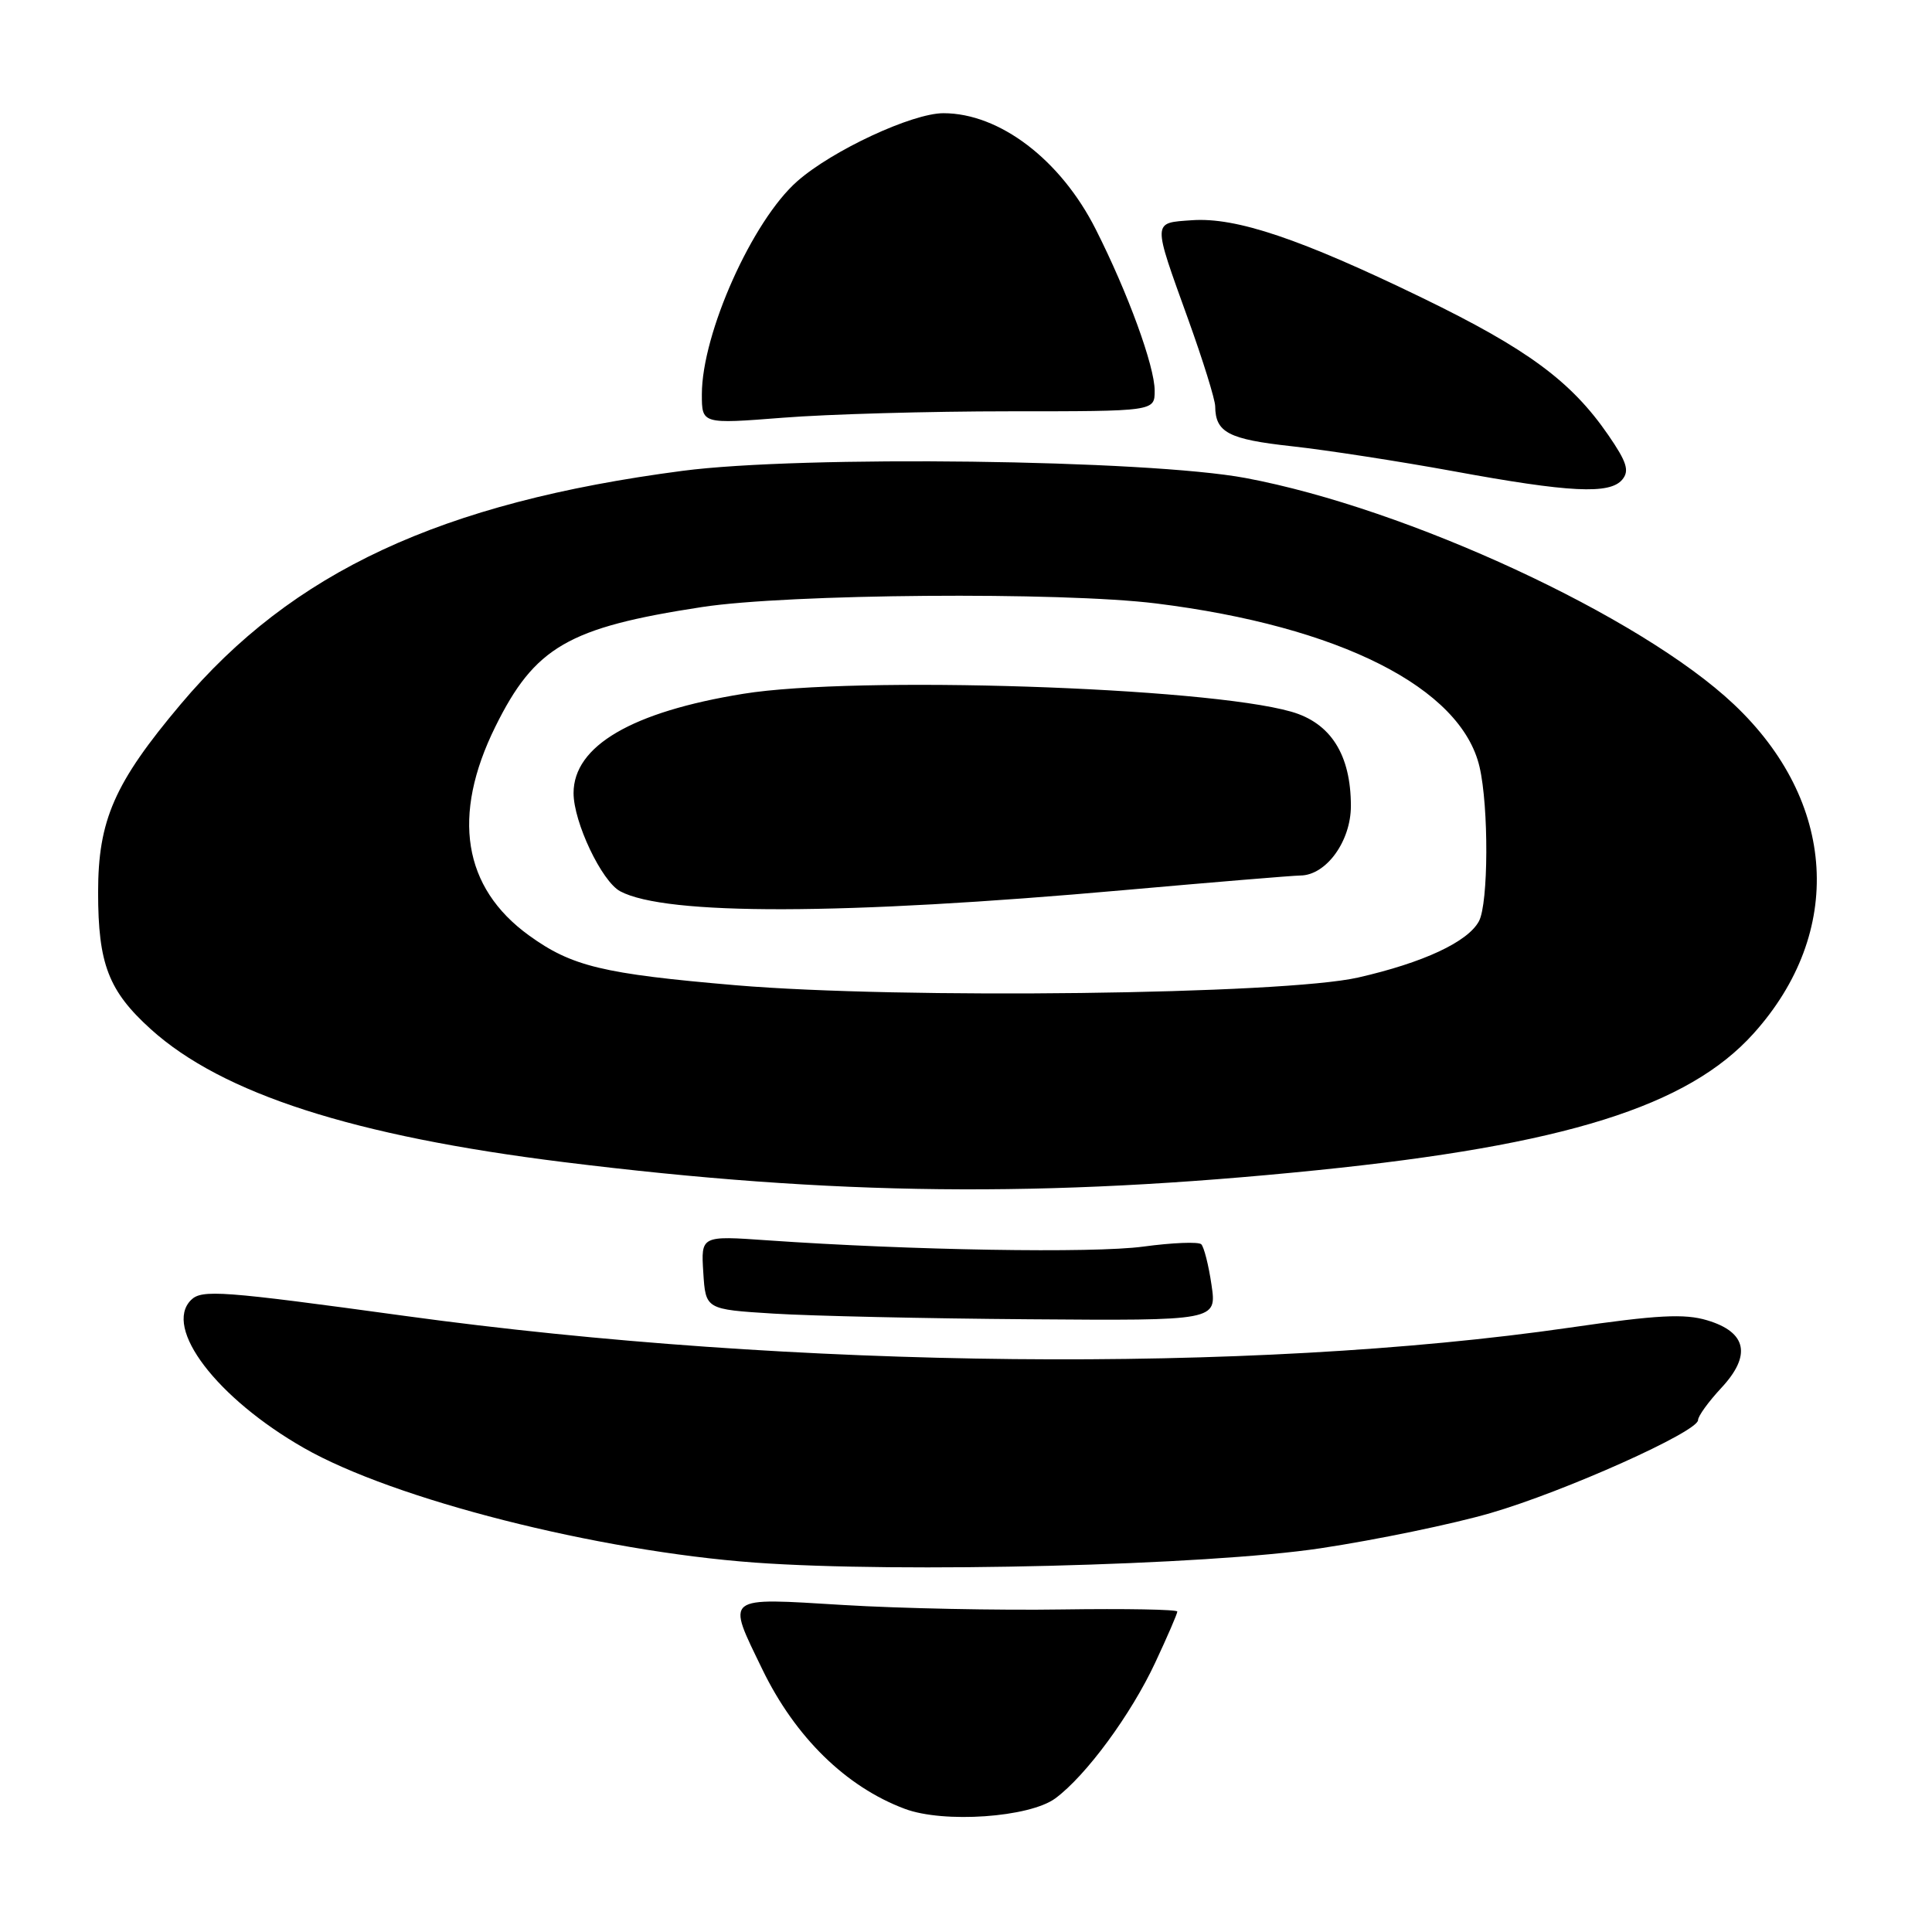 <?xml version="1.0" encoding="UTF-8" standalone="no"?>
<!DOCTYPE svg PUBLIC "-//W3C//DTD SVG 1.1//EN" "http://www.w3.org/Graphics/SVG/1.1/DTD/svg11.dtd" >
<svg xmlns="http://www.w3.org/2000/svg" xmlns:xlink="http://www.w3.org/1999/xlink" version="1.1" viewBox="0 0 256 256">
 <g >
 <path fill="currentColor"
d=" M 139.84 238.29 C 143.92 235.27 149.87 227.18 153.09 220.27 C 154.69 216.85 156.00 213.82 156.00 213.54 C 156.00 213.26 149.14 213.14 140.75 213.26 C 132.36 213.39 119.31 213.13 111.75 212.67 C 95.81 211.71 96.25 211.35 101.02 221.21 C 105.37 230.18 112.10 236.77 119.89 239.68 C 125.05 241.62 136.41 240.82 139.84 238.29 Z  M 175.00 205.15 C 182.43 204.03 192.55 201.93 197.50 200.49 C 207.29 197.65 225.00 189.71 225.00 188.17 C 225.00 187.64 226.38 185.74 228.06 183.93 C 232.11 179.60 231.47 176.52 226.22 174.95 C 223.21 174.04 219.62 174.23 207.98 175.92 C 165.69 182.04 105.15 181.43 53.69 174.37 C 29.33 171.03 26.74 170.84 25.31 172.26 C 21.62 175.95 28.73 185.27 40.26 191.86 C 52.16 198.67 79.12 205.52 100.00 207.05 C 119.26 208.45 160.00 207.42 175.00 205.15 Z  M 160.53 170.25 C 160.15 167.64 159.53 165.21 159.17 164.87 C 158.80 164.52 155.35 164.66 151.50 165.18 C 144.83 166.08 120.65 165.67 101.69 164.35 C 92.88 163.73 92.88 163.73 93.19 168.62 C 93.50 173.50 93.50 173.50 102.50 174.06 C 107.45 174.37 122.69 174.71 136.36 174.81 C 161.23 175.00 161.23 175.00 160.53 170.25 Z  M 174.50 155.06 C 207.33 151.72 223.68 146.60 232.36 136.94 C 244.42 123.53 243.38 106.20 229.75 93.33 C 217.41 81.67 186.52 67.36 165.05 63.34 C 152.01 60.90 106.22 60.32 90.43 62.39 C 58.40 66.59 38.73 75.75 23.93 93.33 C 15.16 103.75 13.00 108.66 13.00 118.23 C 13.00 127.74 14.38 131.31 20.00 136.39 C 29.47 144.93 46.86 150.53 74.65 153.98 C 110.58 158.44 138.30 158.74 174.50 155.06 Z  M 214.96 63.55 C 215.93 62.38 215.57 61.23 213.10 57.64 C 208.20 50.52 202.39 46.24 188.50 39.49 C 172.32 31.64 163.80 28.77 157.95 29.18 C 152.66 29.56 152.68 29.10 157.45 42.34 C 159.40 47.76 161.01 52.93 161.02 53.84 C 161.05 57.31 162.78 58.21 171.17 59.13 C 175.81 59.64 185.43 61.13 192.55 62.43 C 207.99 65.27 213.31 65.53 214.96 63.55 Z  M 133.75 54.50 C 153.00 54.50 153.00 54.50 153.00 51.77 C 153.00 48.53 149.47 38.85 145.20 30.40 C 140.55 21.17 132.45 15.00 125.01 15.00 C 120.88 15.00 110.30 19.92 105.66 24.00 C 99.70 29.22 93.00 44.19 93.00 52.25 C 93.00 56.19 93.00 56.19 103.75 55.35 C 109.66 54.88 123.16 54.50 133.75 54.50 Z  M 97.50 130.55 C 79.85 129.04 75.76 128.05 70.08 123.94 C 61.34 117.61 59.81 108.09 65.63 96.30 C 70.86 85.72 75.29 83.15 93.00 80.44 C 104.42 78.68 140.61 78.40 153.19 79.96 C 177.49 82.98 193.62 91.13 196.05 101.63 C 197.28 106.93 197.23 119.70 195.97 122.06 C 194.50 124.81 188.59 127.56 179.95 129.53 C 170.06 131.78 119.32 132.40 97.50 130.55 Z  M 149.00 117.94 C 160.82 116.89 171.31 116.02 172.30 116.01 C 175.72 115.99 179.00 111.47 179.00 106.80 C 179.00 100.01 176.33 95.79 171.09 94.30 C 159.67 91.03 113.36 89.52 98.50 91.93 C 83.72 94.32 76.00 98.84 76.00 105.09 C 76.00 108.94 79.73 116.79 82.18 118.10 C 88.21 121.32 111.64 121.27 149.00 117.94 Z "/>
</g>
</svg>